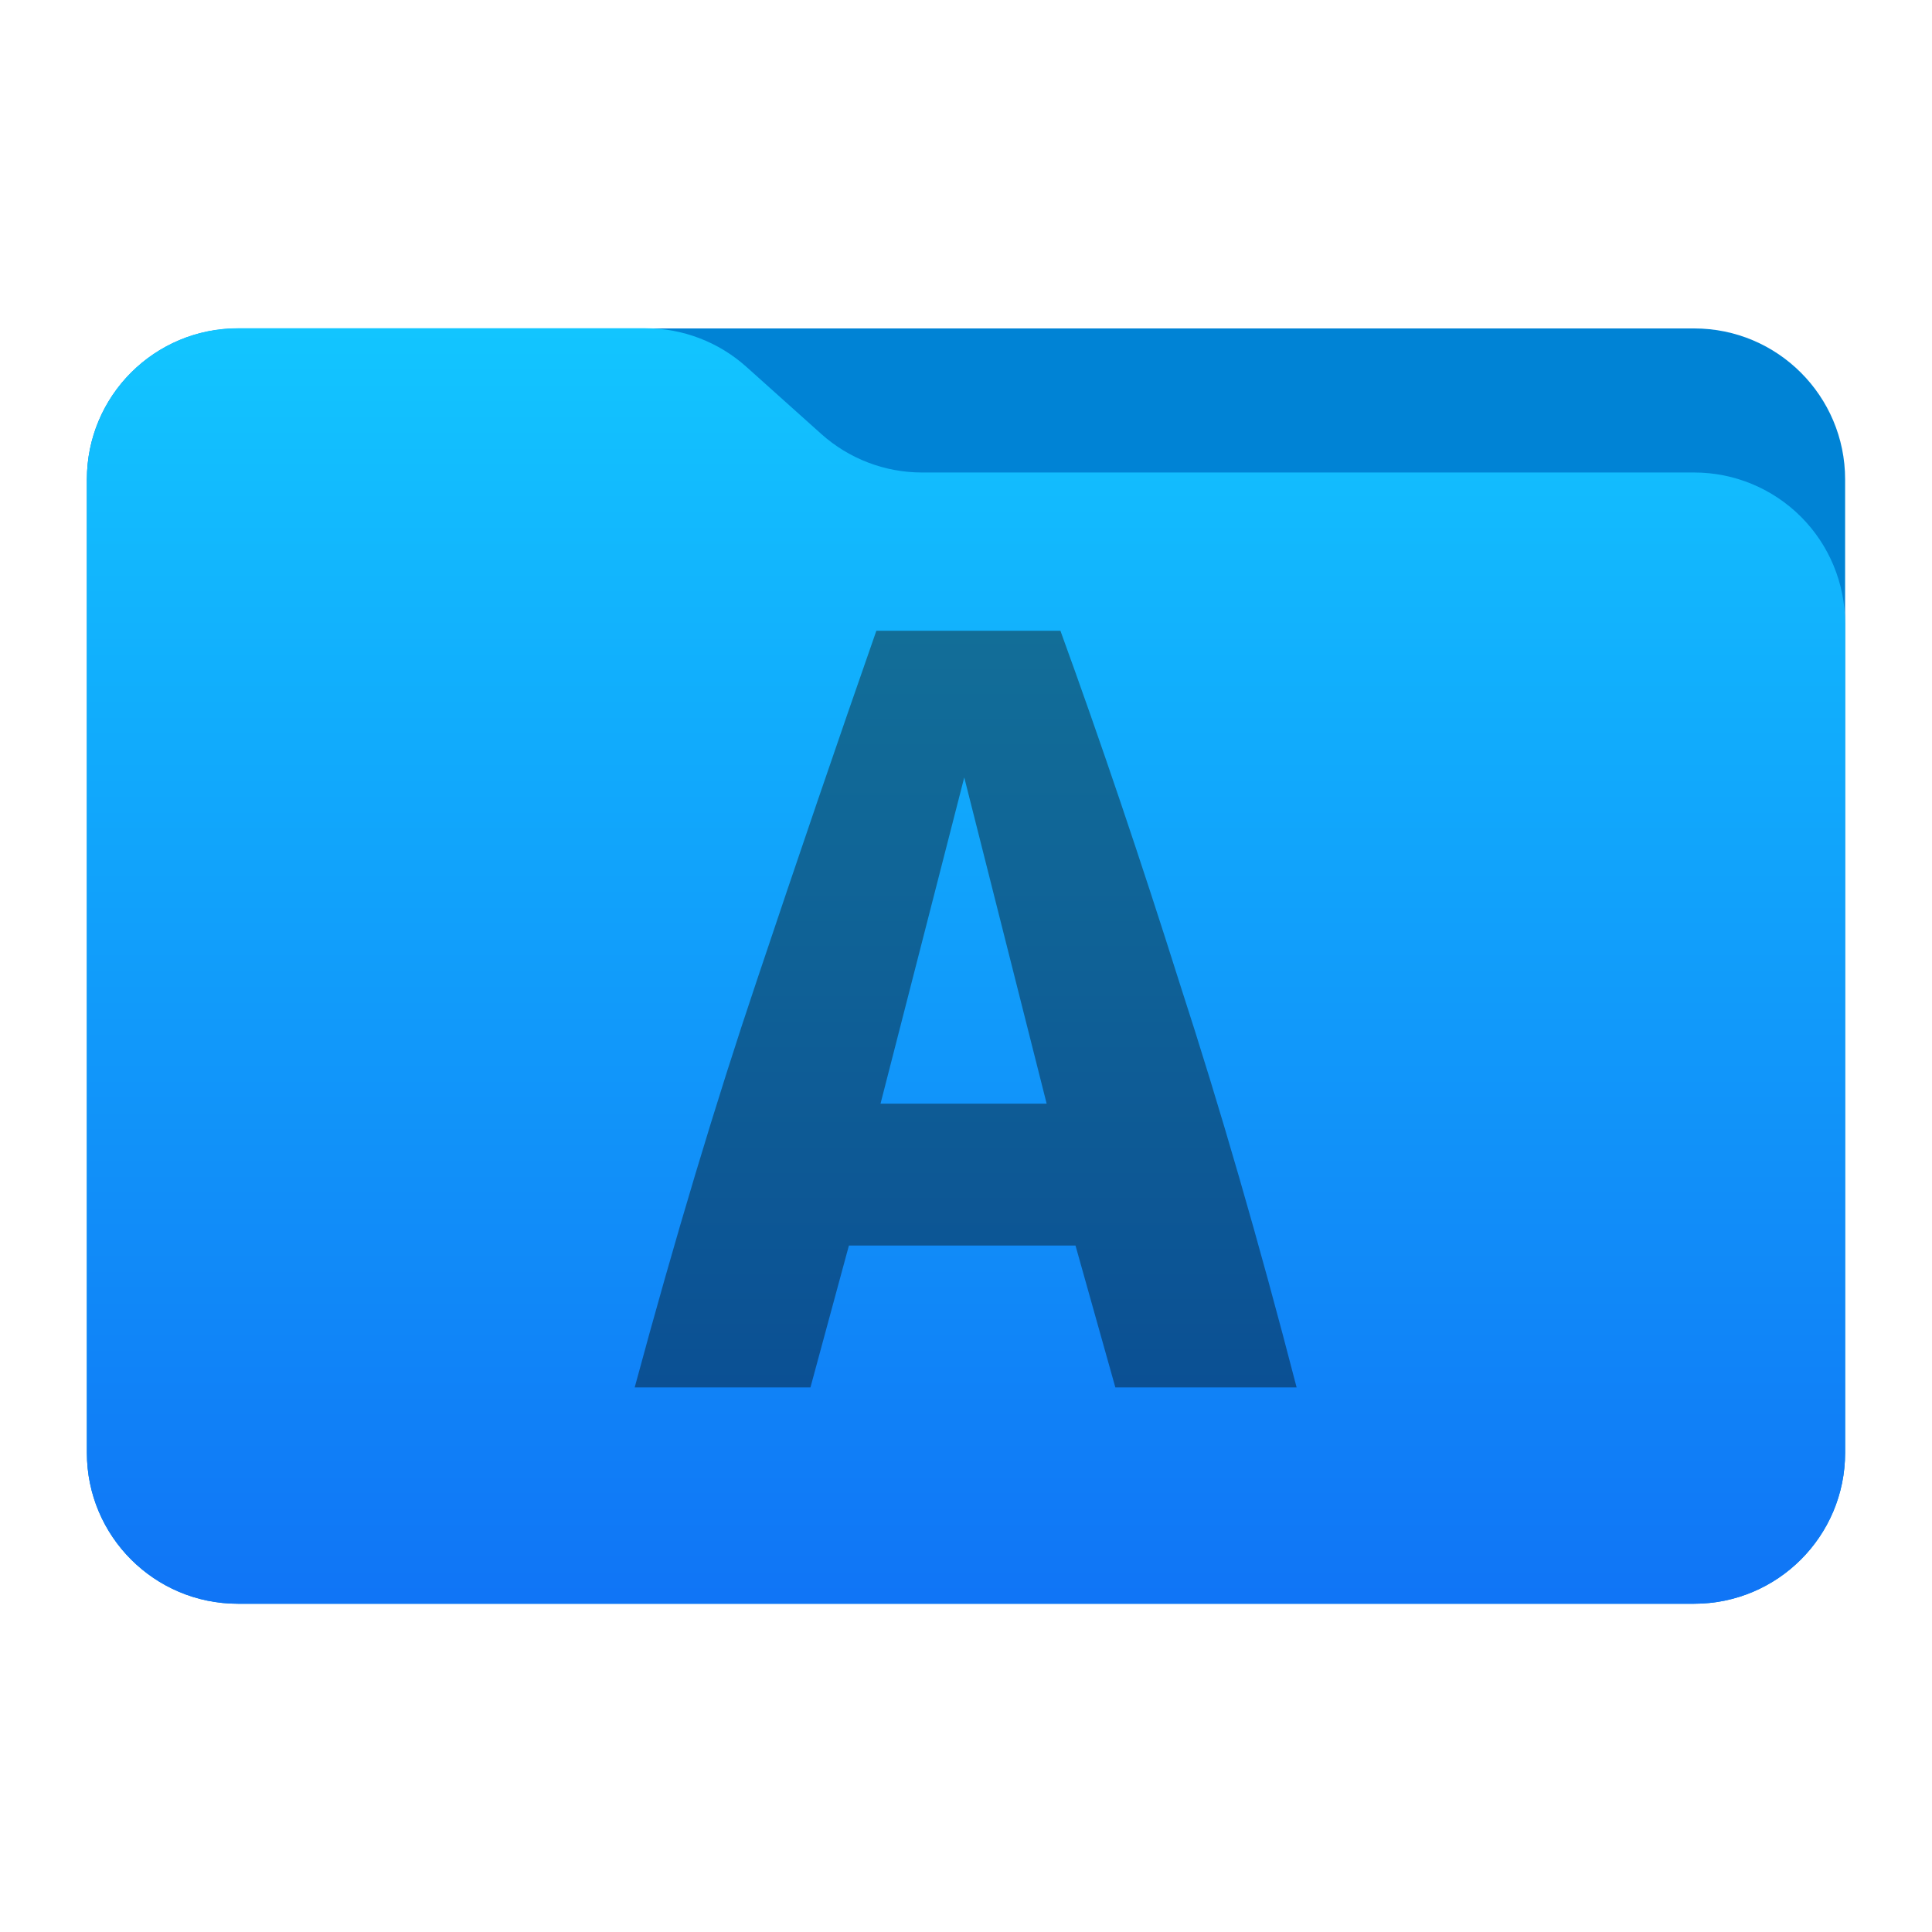 <svg style="clip-rule:evenodd;fill-rule:evenodd;stroke-linejoin:round;stroke-miterlimit:2" viewBox="0 0 48 48" xmlns="http://www.w3.org/2000/svg">
 <g transform="scale(.75)">
  <path d="m61.122 15.88c0-2.762-2.239-5-5-5h-48.244c-2.761 0-5 2.238-5 5v32.246c0 2.761 2.239 5 5 5h48.244c2.761 0 5-2.239 5-5v-32.246z" style="fill:rgb(0,131,213)"/>
 </g>
 <g transform="scale(.75)">
  <path d="m61.122 20.652c0-1.326-0.527-2.598-1.465-3.536-0.938-0.937-2.209-1.464-3.535-1.464h-25.58c-1.232 0-2.42-0.455-3.337-1.277-0.768-0.689-1.713-1.535-2.481-2.224-0.917-0.822-2.105-1.277-3.337-1.277h-13.509c-1.326 0-2.597 0.527-3.535 1.465-0.938 0.937-1.465 2.209-1.465 3.535v32.252c0 2.761 2.239 5 5 5h48.244c2.761 0 5-2.239 5-5v-27.474z" style="fill:url(#_Linear1)"/>
 </g>
 <g transform="matrix(1.32,0,0,1.175,-11.327,-6.987)">
  <path d="m29.574 35.283-0.75-3h-4.265l-0.724 3h-3.308c0.758-3.154 1.525-6.023 2.3-8.608 0.776-2.602 1.525-5.066 2.249-7.392h3.464c0.758 2.343 1.508 4.833 2.249 7.47 0.758 2.619 1.49 5.462 2.197 8.53h-3.412zm-2.844-12.899-1.576 6.899h3.127l-1.551-6.899z" style="fill-rule:nonzero;fill:url(#_Linear2)"/>
 </g>
 <defs>
  <linearGradient id="_Linear1" x2="1" gradientTransform="matrix(2.54933e-15,-41.634,41.634,2.54933e-15,445.153,52.722)" gradientUnits="userSpaceOnUse">
   <stop style="stop-color:rgb(16,117,246)" offset="0"/>
   <stop style="stop-color:rgb(18,197,255)" offset="1"/>
  </linearGradient>
  <linearGradient id="_Linear2" x2="1" gradientTransform="matrix(-.039 -16 14.239 -.044 26.756 35.283)" gradientUnits="userSpaceOnUse">
   <stop style="stop-color:rgb(11,80,148)" offset="0"/>
   <stop style="stop-color:rgb(18,110,152)" offset="1"/>
  </linearGradient>
 </defs>
</svg>
